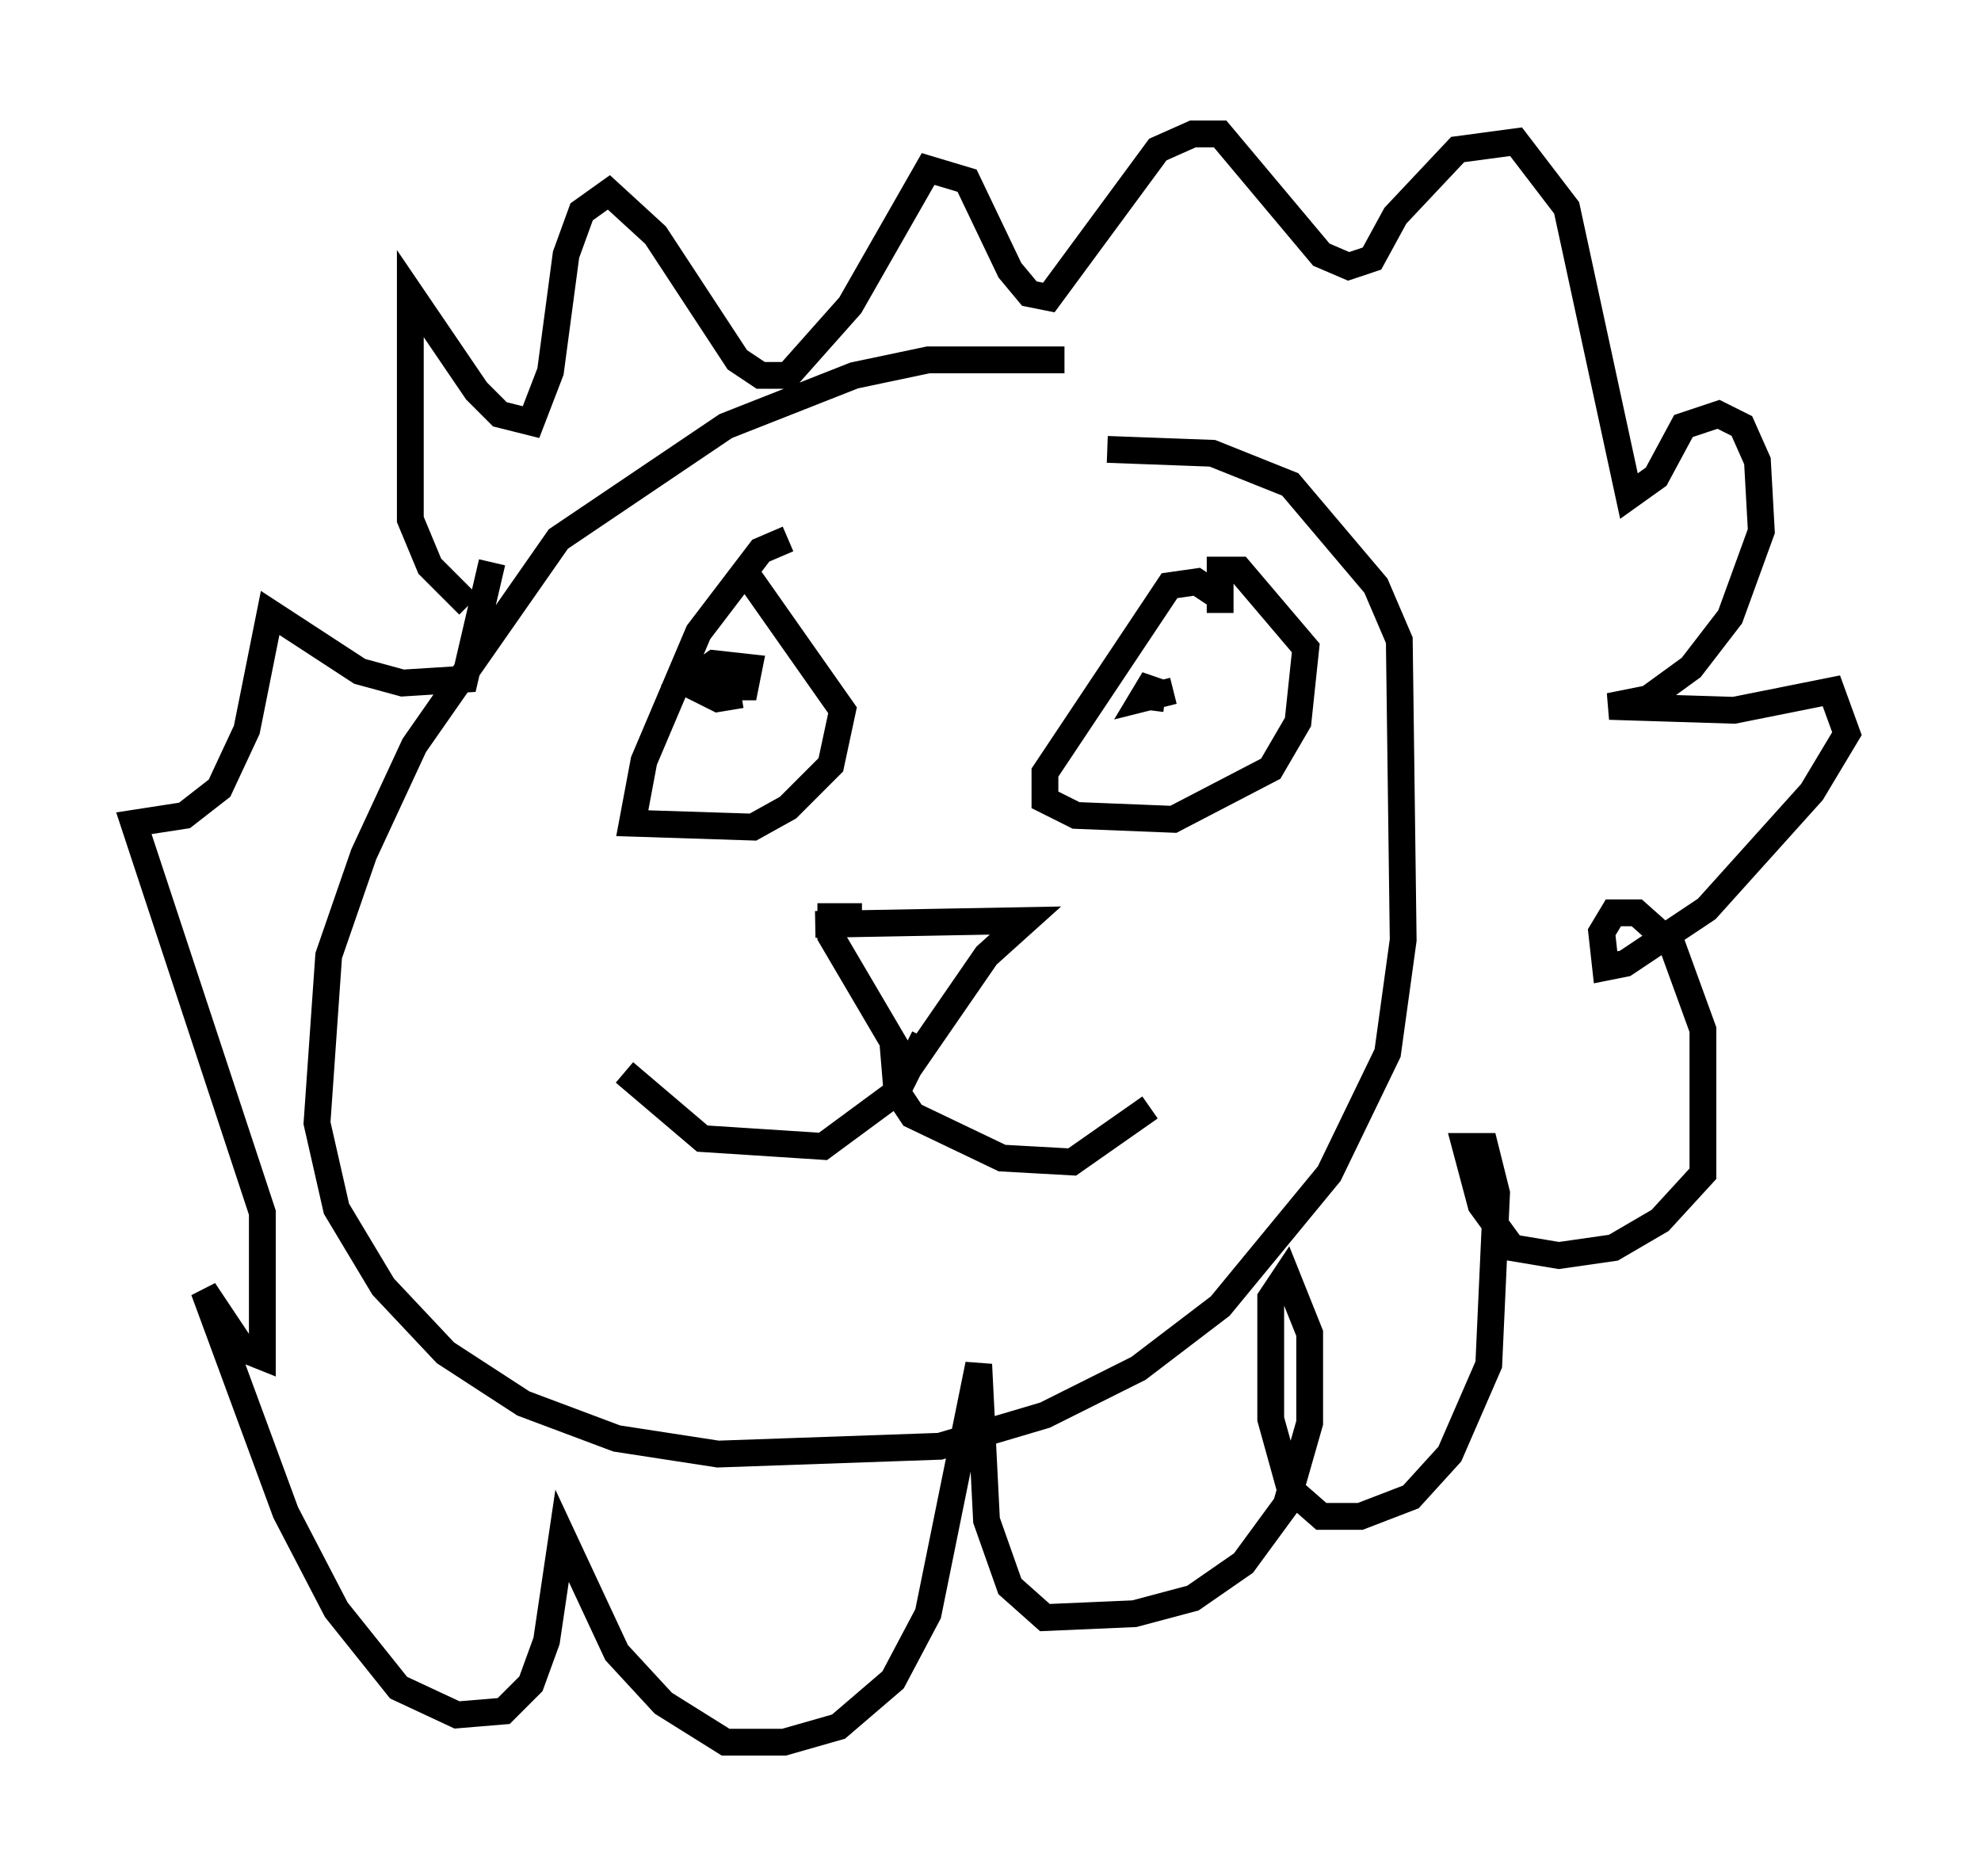 <?xml version="1.0" encoding="utf-8" ?>
<svg baseProfile="full" height="69.989" version="1.1" width="73.91" xmlns="http://www.w3.org/2000/svg" xmlns:ev="http://www.w3.org/2001/xml-events" xmlns:xlink="http://www.w3.org/1999/xlink"><defs /><rect fill="white" height="69.989" width="73.91" x="0" y="0" /><path d="M41.022, 13.86 m-1.307, -0.436 l-5.084, 0.0 -2.76, 0.581 l-4.793, 1.888 -6.246, 4.212 l-5.374, 7.698 -1.888, 4.067 l-1.307, 3.777 -0.436, 6.246 l0.726, 3.196 1.743, 2.905 l2.324, 2.469 2.905, 1.888 l3.486, 1.307 3.777, 0.581 l8.279, -0.291 3.922, -1.162 l3.486, -1.743 3.05, -2.324 l4.067, -4.939 2.179, -4.503 l0.581, -4.212 -0.145, -11.184 l-0.872, -2.034 -3.196, -3.777 l-2.905, -1.162 -3.922, -0.145 m-11.911, 3.341 l-1.017, 0.436 -2.324, 3.05 l-2.034, 4.793 -0.436, 2.324 l4.503, 0.145 1.307, -0.726 l1.598, -1.598 0.436, -2.034 l-3.777, -5.374 m-0.436, 3.777 l-0.291, 0.726 0.872, 0.0 l0.145, -0.726 -1.307, -0.145 l-1.017, 0.726 1.162, 0.581 l0.872, -0.145 m17.866, -3.631 l-0.872, -0.581 -1.017, 0.145 l-4.648, 6.972 0.0, 1.017 l1.162, 0.581 3.631, 0.145 l3.631, -1.888 1.017, -1.743 l0.291, -2.76 -2.469, -2.905 l-0.726, 0.0 0.0, 1.598 m-2.615, 3.631 l0.145, -1.162 -0.436, 0.726 l1.162, -0.291 m-13.363, 8.715 l7.844, -0.145 -1.453, 1.307 l-2.905, 4.212 -2.905, -4.939 l0.0, -0.726 1.162, 0.0 m2.324, 4.503 l-1.017, 2.034 -2.76, 2.034 l-4.503, -0.291 -2.905, -2.469 m10.022, -1.017 l0.145, 1.743 0.581, 0.872 l3.341, 1.598 2.615, 0.145 l2.905, -2.034 m-25.419, -18.737 l-1.453, -1.453 -0.726, -1.743 l0.0, -8.425 2.469, 3.631 l0.872, 0.872 1.162, 0.291 l0.726, -1.888 0.581, -4.358 l0.581, -1.598 1.017, -0.726 l1.743, 1.598 3.05, 4.648 l0.872, 0.581 1.017, 0.0 l2.324, -2.615 2.905, -5.084 l1.453, 0.436 1.598, 3.341 l0.726, 0.872 0.726, 0.145 l4.067, -5.52 1.307, -0.581 l1.017, 0.0 3.777, 4.503 l1.017, 0.436 0.872, -0.291 l0.872, -1.598 2.324, -2.469 l2.179, -0.291 1.888, 2.469 l2.324, 10.749 1.017, -0.726 l1.017, -1.888 1.307, -0.436 l0.872, 0.436 0.581, 1.307 l0.145, 2.615 -1.162, 3.196 l-1.453, 1.888 -1.598, 1.162 l-1.453, 0.291 4.648, 0.145 l3.631, -0.726 0.581, 1.598 l-1.307, 2.179 -3.922, 4.358 l-3.05, 2.034 -0.726, 0.145 l-0.145, -1.307 0.436, -0.726 l0.872, 0.0 1.307, 1.162 l1.162, 3.196 0.0, 5.374 l-1.598, 1.743 -1.743, 1.017 l-2.034, 0.291 -1.743, -0.291 l-1.162, -1.598 -0.581, -2.179 l0.726, 0.0 0.436, 1.743 l-0.291, 6.391 -1.453, 3.341 l-1.453, 1.598 -1.888, 0.726 l-1.453, 0.0 -1.162, -1.017 l-0.726, -2.615 0.0, -4.503 l0.581, -0.872 0.872, 2.179 l0.0, 3.341 -0.872, 3.05 l-1.598, 2.179 -1.888, 1.307 l-2.179, 0.581 -3.341, 0.145 l-1.307, -1.162 -0.872, -2.469 l-0.291, -5.81 -1.888, 9.296 l-1.307, 2.469 -2.034, 1.743 l-2.034, 0.581 -2.179, 0.0 l-2.324, -1.453 -1.743, -1.888 l-2.034, -4.358 -0.581, 3.922 l-0.581, 1.598 -1.017, 1.017 l-1.743, 0.145 -2.179, -1.017 l-2.324, -2.905 -1.888, -3.631 l-3.05, -8.279 1.453, 2.179 l0.726, 0.291 0.0, -5.374 l-4.793, -14.525 1.888, -0.291 l1.307, -1.017 1.017, -2.179 l0.872, -4.358 3.341, 2.179 l1.598, 0.436 2.324, -0.145 l1.017, -4.358 " fill="none" stroke="black" stroke-width="1" /></svg>